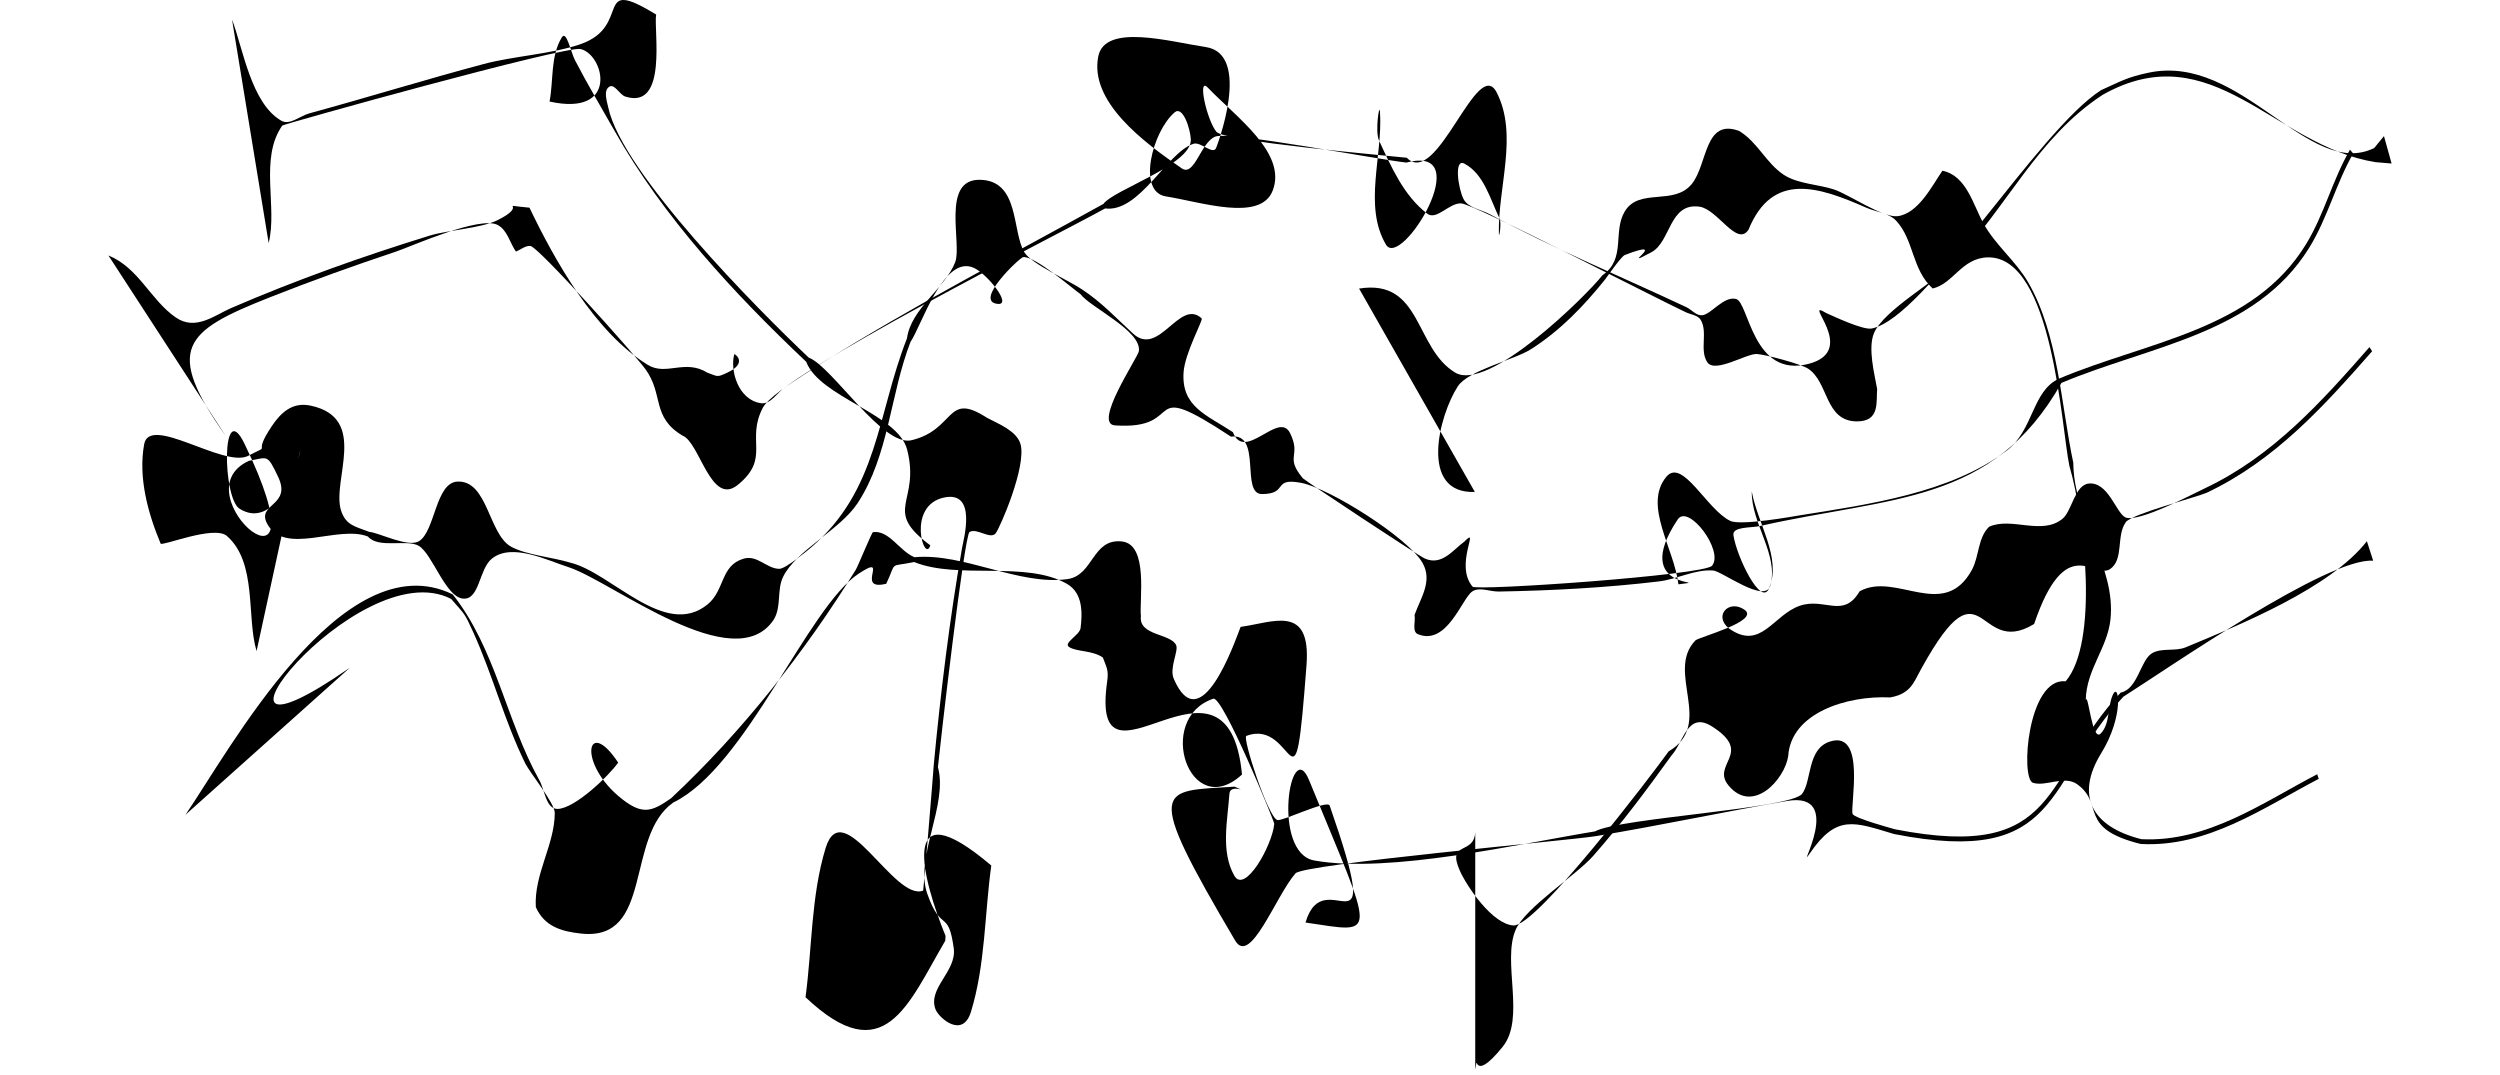 <?xml version="1.0" encoding="UTF-8"?>
<svg width="300" height="129" version="1.1" viewBox="0 0 300 129" xmlns="http://www.w3.org/2000/svg">
 <g>
  <path d="m13.008 30.652c3.652 1.489 5.049 5.35 8.089 7.445 2.388 1.646 4.678-0.283 6.647-1.134 7.724-3.339 15.761-6.203 23.832-8.693 2.148-0.662 6.16-0.876 8.116-1.844 4.004-1.982-0.379-1.879 3.845-1.505 2.971 6.215 7.843 14.981 14.207 18.869 2.215 1.353 4.444-0.746 7.149 0.935 1.269 0.431 1.063 0.613 2.388-0.01 2.539-1.193 0.856-2.292 0.834-2.213-0.541 1.985 0.494 5.501 3.207 5.884 1.185 0.167 1.954-1.315 2.937-1.963 1.413-0.932 2.82-1.875 4.254-2.778 10.963-6.906 22.551-12.878 33.902-19.18 1.137-1.657 10.577-4.683 10.485-7.709-0.038-1.252-0.954-4.114-1.938-3.278-2.655 2.257-4.565 9.54-1.046 10.092 4.22 0.662 11.349 3.104 12.811-0.706 1.731-4.51-4.391-8.804-7.797-12.356-1.276-1.331-0.119 3.878 1.036 5.306 0.942 1.164 19.975 2.808 22.847 3.115 3.624 3.751 8.473-12.367 10.79-7.834 2.605 5.096 0.135 11.325 0.261 16.986 0.014 0.628 0.354-1.313 0.075-1.883-1.132-2.319-1.849-5.295-4.195-6.555-1.297-0.696-0.766 2.962-0.123 4.237 0.537 1.064 2.106 1.26 3.188 1.843 7.636 4.12 15.73 7.458 23.596 11.156 0.621 0.316 1.163 1.024 1.864 0.949 1.091-0.117 2.58-2.339 4.06-1.951 1.548 0.406 1.971 9.563 8.723 7.78 6.108-1.612-1.037-7.983 2.109-6.085 0.819 0.353 4.381 2.062 5.452 1.848 6.429-1.283 19.868-23.683 27.511-28.6 2.435-1.091 3.079-1.539 5.705-2.098 11.155-2.375 19.184 12.875 27.07 9.046 0.392-0.479 0.784-0.958 1.177-1.437l0.916 3.291c-0.641-0.054-1.282-0.108-1.923-0.163-12.149-1.928-19.577-15.478-32.72-8.099-7.85 5.087-11.589 13.639-17.923 20.174-2.189 2.259-8.325 5.663-9.53 8.401-0.79 1.795 0.055 5.008 0.362 6.749-0.135 1.518 0.372 3.912-2.458 3.882-3.854-0.041-3.339-4.717-5.838-6.334-0.862-0.558-5.112-1.696-6.145-1.752-1.237-0.066-5.032 2.357-5.943 0.986-0.963-1.45 0.101-3.595-0.792-5.085-0.346-0.578-1.234-0.63-1.851-0.945-3.838-1.805-25.243-12.888-26.861-13.026-1.427-0.122-2.981 2.087-4.096 1.235-2.84-2.171-4.329-5.633-5.797-8.798-0.487-1.049 0.045-4.578 0.121-3.435 0.355 5.307-2.016 11.292 0.715 15.938 1.8 3.062 11.104-12.124 2.457-9.841-3.411-0.365-21.191-3.78-22.919-3.124-1.766 0.67-2.5 4.871-4.043 3.816-4.691-3.206-11.078-8.037-10.017-13.425 0.791-4.018 8.622-1.765 12.884-1.134 5.617 0.832 1.321 11.999 1.24 12.154-0.411 0.78-1.829-0.823-2.7-0.542-3.179 1.024-6.464 8.289-10.6 7.759-5.777 3.207-38.917 19.804-41.075 23.914-2.071 3.946 0.975 6.044-3.025 9.272-3.214 2.593-4.551-5.141-6.612-5.926-3.757-2.24-2.234-4.933-4.452-7.975-1.313-1.8-12.874-14.709-13.8-14.785-0.625-0.051-1.161 0.45-1.741 0.675-0.734-1.056-1.016-2.554-2.172-3.185-2.133-1.163-10.397 2.579-12.238 3.194-5.091 1.701-10.15 3.515-15.131 5.486-10.281 4.069-12.707 6.125-5.27 16.65z" display="block"/>
  <path d="m30.789 78.132c-1.229-4.079 0.099-10.602-3.557-13.812-1.529-1.341-7.806 1.273-7.958 0.908-1.559-3.74-2.69-7.955-1.976-11.919 0.647-3.589 9.444 2.774 12.407 1.429 3.295-1.704 0.302 0.271 2.926-3.623 1.055-1.565 2.429-2.91 4.637-2.441 7.033 1.495 2.511 8.956 3.656 12.58 0.58 1.833 1.813 1.943 3.379 2.566 1.269 0.13 4.688 1.93 5.991 1.112 1.932-1.214 1.966-7.031 4.609-7.143 3.629-0.153 3.721 6.3 6.413 7.806 1.789 1.001 5.074 1.285 7.088 1.915 4.959 1.175 11.365 9.218 16.51 5.013 2.081-1.701 1.532-4.669 4.314-5.48 1.653-0.496 2.805 1.23 4.302 1.216 0.751-0.007 3.367-2.194 3.725-2.499 8.169-6.95 7.975-16.009 11.58-25.153 0.491-3.596 4.566-5.995 5.785-9.137 0.853-2.199-1.721-9.962 2.953-9.895 4.833 0.069 3.822 6.228 5.373 8.732 0.871 1.406 5.517 3.448 6.955 4.459 2.274 1.495 4.1 3.457 6.068 5.267 3.132 2.88 5.572-4.281 8.232-1.826 0.202 0.186-2.017 4.142-2.172 6.469-0.275 4.141 2.758 5.099 5.915 7.181 1.419 3.67 5.511-2.64 6.865 0.119 1.39 2.832-0.693 2.75 1.537 5.42 0.199 0.239 13.835 9.271 14.627 9.625 2.049 0.914 3.38-1.027 4.751-2.03 1.967-2.025-1.247 2.771 0.984 5.405 0.45 0.531 27.811-1.372 28.739-2.509 1.46-1.791-2.845-7.467-4.121-5.554-5.953 8.922 4.806 7.171 0.082 7.788-0.488-4.296-4.258-9.475-1.463-12.889 1.94-2.37 4.863 3.933 7.693 5.277 1.274 0.605 7.689-0.565 8.301-0.663 8.251-1.318 18.04-2.647 24.819-7.736 3.303-2.479 3.062-7.196 6.34-8.68 10.532-4.454 23.341-5.789 29.647-16.16 2.182-3.588 3.146-7.676 5.253-11.305l0.383 0.453c-2.083 3.646-3.071 7.747-5.285 11.328-6.396 10.343-19.133 11.752-29.717 16.199-8.268 14.64-20.483 13.621-36.183 17.176-1.1 0.249-3.34 0.048-3.184 1.11 0.366 2.489 3.304 8.689 4.282 6.354 1.528-3.648-1.387-7.74-2.08-11.609-0.077 3.823 3.245 7.571 2.237 11.273-0.619 2.275-5.816-1.721-6.891-1.791-2.213-0.144-4.307 1.052-6.507 1.315-6.343 0.759-12.818 1.097-19.209 1.213-1.058 0.019-2.312-0.591-3.173-0.01-1.244 0.839-3.017 6.534-6.507 5.133-0.76-0.305-0.278-1.541-0.417-2.312 0.727-2.048 2.203-4.072 0.955-6.255-1.71-2.993-11.143-8.957-14.574-9.602-3.515-0.661-1.459 1.336-4.691 1.347-2.618 0.009 0.056-7.377-3.719-6.89-11.133-7.325-5.004-0.738-13.923-1.349-2.685-0.184 2.775-8.159 2.874-8.928 0.311-2.433-5.846-5.247-7.005-6.819-0.963-0.679-5.597-4.686-6.897-4.439-0.427 0.081-5.991 5.319-3.038 5.606 1.776 0.172-1.233-3.552-2.829-4.308-3.652-1.728-6.328 6.961-7.637 8.867-2.442 6.269-2.58 13.589-6.336 19.333-2.116 3.236-7.423 5.693-8.96 8.873-0.764 1.581-0.167 3.552-1.109 5.11-4.71 7.135-19.34-4.526-24.573-6.262-2.536-0.796-6.834-3.009-9.27-1.034-1.554 1.26-1.456 5.015-3.486 4.783-2.072-0.236-3.624-5.316-5.256-6.316-1.412-0.866-4.824 0.373-6.119-1.13-3.63-1.435-10.059 2.408-12.124-1.598-1.217-2.362 2.998-2.077 1.347-5.564-1.336-2.822-1.226-2.319-3.499-1.926-8.695 3.971 9.758 19.231-0.534-2.038-2.765-5.713-2.652 6.503-0.595 7.792 4.115 2.579 6.946-4.602 7.291-7.114z" display="block"/>
  <path d="m22.256 97.773c5.208-7.575 18.839-32.899 32.069-26.448 5.169 6.538 6.374 15.078 10.396 22.298 0.662 1.188 0.789 3.491 2.207 3.447 2.075-0.065 6.108-3.936 7.254-5.56-3.769-5.695-4.985 0.12 0.487 4.392 2.441 1.906 3.576 1.503 5.875-0.124 8.54-7.974 16.077-17.598 22.159-27.421 0.227-0.367 1.912-4.48 2.052-4.5 1.95-0.267 3.174 2.272 4.984 3.01 5.906-0.553 12.556 3.444 18.363 2.623 3.135-0.444 2.948-4.899 6.521-4.517 3.242 0.347 2.069 7.043 2.286 8.987-0.282 2.344 3.62 2.043 4.233 3.473 0.299 0.696-0.846 2.723-0.293 4.012 3.206 7.471 7.283-4.302 8.025-6.22 3.925-0.536 8.468-2.786 7.907 4.594-1.511 19.866-1.268 6.201-7.224 8.493-0.499 0.192 2.629 9.838 3.738 10.094 0.659 0.152 6.004-2.492 6.269-1.729 6.822 19.613-0.634 6.304-2.901 14.027 8.822 1.287 8.381 2.297 0.419-17.102-2.231-5.436-4.515 8.72 0.613 9.652 8.963 1.629 24.85-2.046 33.712-3.489 2.896-1.613 23.487-2.694 24.848-4.511 1.178-1.573 0.585-5.362 3.312-6.261 4.429-1.459 2.404 7.806 2.75 8.682 0.208 0.527 5.042 1.824 5.105 1.843 20.098 3.93 17.562-6.263 27.067-16.411 2.028-0.396 2.365-3.852 3.717-4.695 1.154-0.719 2.805-0.208 4.069-0.733 6.627-2.75 17.378-7.124 21.752-12.735l0.754 2.343c-5.415-0.43-24.537 12.868-29.982 16.319-9.555 10.29-7.184 20.459-27.494 16.481-4.734-1.397-6.869-2.469-10.138 2.333-1.742 2.558 4.376-7.518-2.738-6.3-7.67 1.313-15.276 2.957-22.957 4.22-3.227 0.525-35.027 3.334-36.012 4.461-2.375 2.72-5.42 11.152-7.239 8.071-11.18-18.943-9.064-17.876-0.076-18.475 1.936 0.884-0.522-0.445-0.615 0.854-0.234 3.271-1.051 6.929 0.58 9.82 1.278 2.264 4.579-3.656 4.801-6.215 0.022-0.259-6.193-15.389-7.314-15.011-7.036 2.377-2.831 14.844 3.444 9.098-1.721-17.839-18.374 4.354-16.181-11.168 0.194-1.373-0.063-1.64-0.512-2.866-1.22-0.882-3.148-0.679-4.048-1.262-0.763-0.494 1.262-1.414 1.37-2.283 0.221-1.782 0.299-4.193-1.637-5.302-4.918-2.816-13.081-0.48-18.337-2.621-3.144 0.657-2.02-0.202-3.348 2.608-3.873 0.947 0.569-3.769-3.309-1.212-6.122 4.036-13.519 23.236-22.255 27.47-5.785 4.068-2.336 16.624-11.004 15.725-2.424-0.252-4.456-0.867-5.482-3.181-0.238-3.94 2.272-7.5 2.274-11.314 6.97e-4 -1.148-3.014-4.856-3.539-5.926-2.49-5.077-3.889-10.526-6.205-15.658-1.143-2.533-1.015-2.131-2.688-4.08-11.307-5.855-34.036 23.431-12.157 8.25z" display="block"/>
  <path d="m27.843 2.347c1.311 3.423 2.285 10.077 5.934 12.149 0.993 0.564 2.229-0.59 3.341-0.893 7.004-1.91 13.934-4.059 20.95-5.927 3.595-0.957 8.107-1.18 11.57-2.369 6.34-2.177 1.371-8.277 9.101-3.563-0.325 1.784 1.443 11.47-3.689 9.847-0.728-0.23-1.294-1.588-1.933-1.185-0.728 0.461-0.299 1.673-0.126 2.487 1.665 7.842 17.874 24.172 24.051 30.016 2.814 1.051 8.857 10.763 12.34 9.919 5.33-1.291 4.107-5.908 9.033-2.706 1.341 0.708 3.58 1.575 4.04 3.146 0.779 2.66-2.488 10.129-2.976 10.732-0.637 0.788-2.255-0.69-3.138-0.157-0.623 0.377-3.567 25.868-3.789 28.21 1.244 4.473-2.805 10.838-1.286 15.175 1.694 4.835 2.516 1.751 3.183 6.552 0.388 2.792-3.179 4.799-2.178 7.359 0.388 0.993 3.241 3.564 4.249 0.266 1.731-5.665 1.624-11.695 2.435-17.543-11.33-9.598-8.224 1.744-5.49 8.445l-0.032 0.579c-4.481 7.647-7.304 15.735-16.771 6.782 0.801-5.957 0.654-12.098 2.402-17.87 2.033-6.712 8.268 6.45 11.716 5.074 0.043-0.017 1.202-13.906 1.278-15.165 0.826-8.668 1.885-17.335 3.383-25.924 0.182-1.042 1.836-6.87-2.094-6.092-4.641 0.919-2.389 8.065-1.712 5.745-5.85-4.304-1.142-5.072-2.779-11.482-1.096-4.291-10.495-6.273-12.108-10.536-8.672-8.19-17.2-17.43-23.006-27.723-1.656-2.937-3.161-5.415-4.751-8.482-0.483-0.931-1.02-3.629-1.57-2.732-1.383 2.257-0.984 5.136-1.476 7.704 8.348 1.85 6.589-5.596 3.737-6.299-1.79-0.441-35.686 9.007-35.809 9.183-2.775 3.946-0.551 9.777-1.632 14.096z" display="block"/>
  <path d="m163.09 34.629c7.556-1.214 6.629 7.145 11.54 10.087 3.942 2.361 15.543-9.023 17.669-11.691 2.867-1.98 1.198-5.211 2.678-7.662 1.743-2.886 5.924-0.616 8.072-3.33 1.873-2.367 1.474-7.851 5.634-6.325 2.222 1.324 3.23 3.845 5.356 5.258 1.677 1.115 4.176 1.145 6.069 1.78 1.744 0.585 5.848 3.415 7.607 3.195 2.506-0.314 4.181-3.734 5.375-5.453 2.898 0.582 3.697 4.127 4.925 6.327 1.484 2.659 3.863 4.481 5.355 7.049 3.646 6.273 3.953 14.768 5.427 21.675 0.049 6.787 5.178 12.425 4.452 18.856-0.384 3.4-2.87 5.927-2.959 9.573 0.326-0.779 0.759 5.133 1.801 4.05 1.151-1.195 0.774-3.171 1.454-4.654 0.732-1.597 1.359 2.551-1.394 7.013-3.134 5.079-1.17 8.826 4.821 10.326 7.878 0.392 14.49-4.348 21.089-7.793l0.191 0.551c-6.691 3.494-13.385 8.261-21.38 7.815-7.617-1.906-4.282-4.709-7.565-7.136-1.564-1.157-3.756 0.28-5.34-0.197-1.556-0.469-0.64-12.677 3.914-12.188 3.941-4.63 2.336-19.349 0.448-25.839-0.967-4.519-1.973-25.198-9.794-25.03-3.133 0.067-4.131 3.162-6.61 3.732-2.527-2.302-2.211-5.763-4.373-8.117-0.867-0.944-2.398-1.049-3.596-1.576-5.751-2.532-11.268-4.378-14.139 2.645-1.392 2.097-3.689-2.464-5.887-2.77-3.632-0.505-3.431 4.208-5.742 5.457-4.332 2.34 2.524-1.867-3.216 0.346-0.427 0.164-2.198 2.712-2.34 2.907-2.564 3.194-5.356 6.115-8.89 8.38-2.051 1.315-7.546 2.523-8.812 4.483-2.284 3.537-4.661 12.91 2.051 12.659z" display="block"/>
  <path d="m177.03 99.8c-0.095 2.885-3.469 1.04-1.849 4.687 0.845 1.903 3.933 6.448 6.451 6.567 2.761 0.131 16.626-18.131 18.613-20.897 5.527-3.226-0.426-9.547 3.201-13.304 0.389-0.403 7.856-2.334 5.882-3.693-1.829-1.259-3.732 0.682-1.879 2.233 3.865 2.771 5.303-1.616 8.561-2.713 2.956-0.996 5.19 1.605 7.146-1.725 4.348-2.406 10.069 3.599 13.457-2.542 0.909-1.648 0.698-3.858 2.081-5.208 2.721-1.206 6.313 1.078 8.806-0.949 1.127-0.917 1.474-4.062 3.152-4.232 2.316-0.235 3.27 3.47 4.361 4.043 1.49 0.783 8.498-2.995 9.616-3.491 8.169-3.877 13.984-10.406 19.708-16.922l0.321 0.494c-5.761 6.555-11.64 13.098-19.863 16.987-1.197 0.528-8.96 2.529-9.686 3.511-1.196 1.618-0.207 4.499-1.905 5.645-1.873 1.264-5.307-4.585-9.11 6.589-7.168 4.365-5.957-9.051-14.25 6.688-0.669 1.27-1.56 1.865-3.015 2.12-5.217-0.243-11.925 1.859-12.243 7.051-0.426 2.793-4.229 7.008-7.143 3.541-2.184-2.598 3.051-3.874-1.98-7.095-2.979-1.906-3.445 1.901-4.867 3.448-2.979 4.139-6.021 8.223-9.411 12.073-2.067 2.349-8.165 6.199-9.313 8.882-1.64 3.829 1.211 10.592-1.542 14.012-3.85 4.783-2.869 0.234-3.301 2.759z" display="block"/>
 </g>
</svg>

